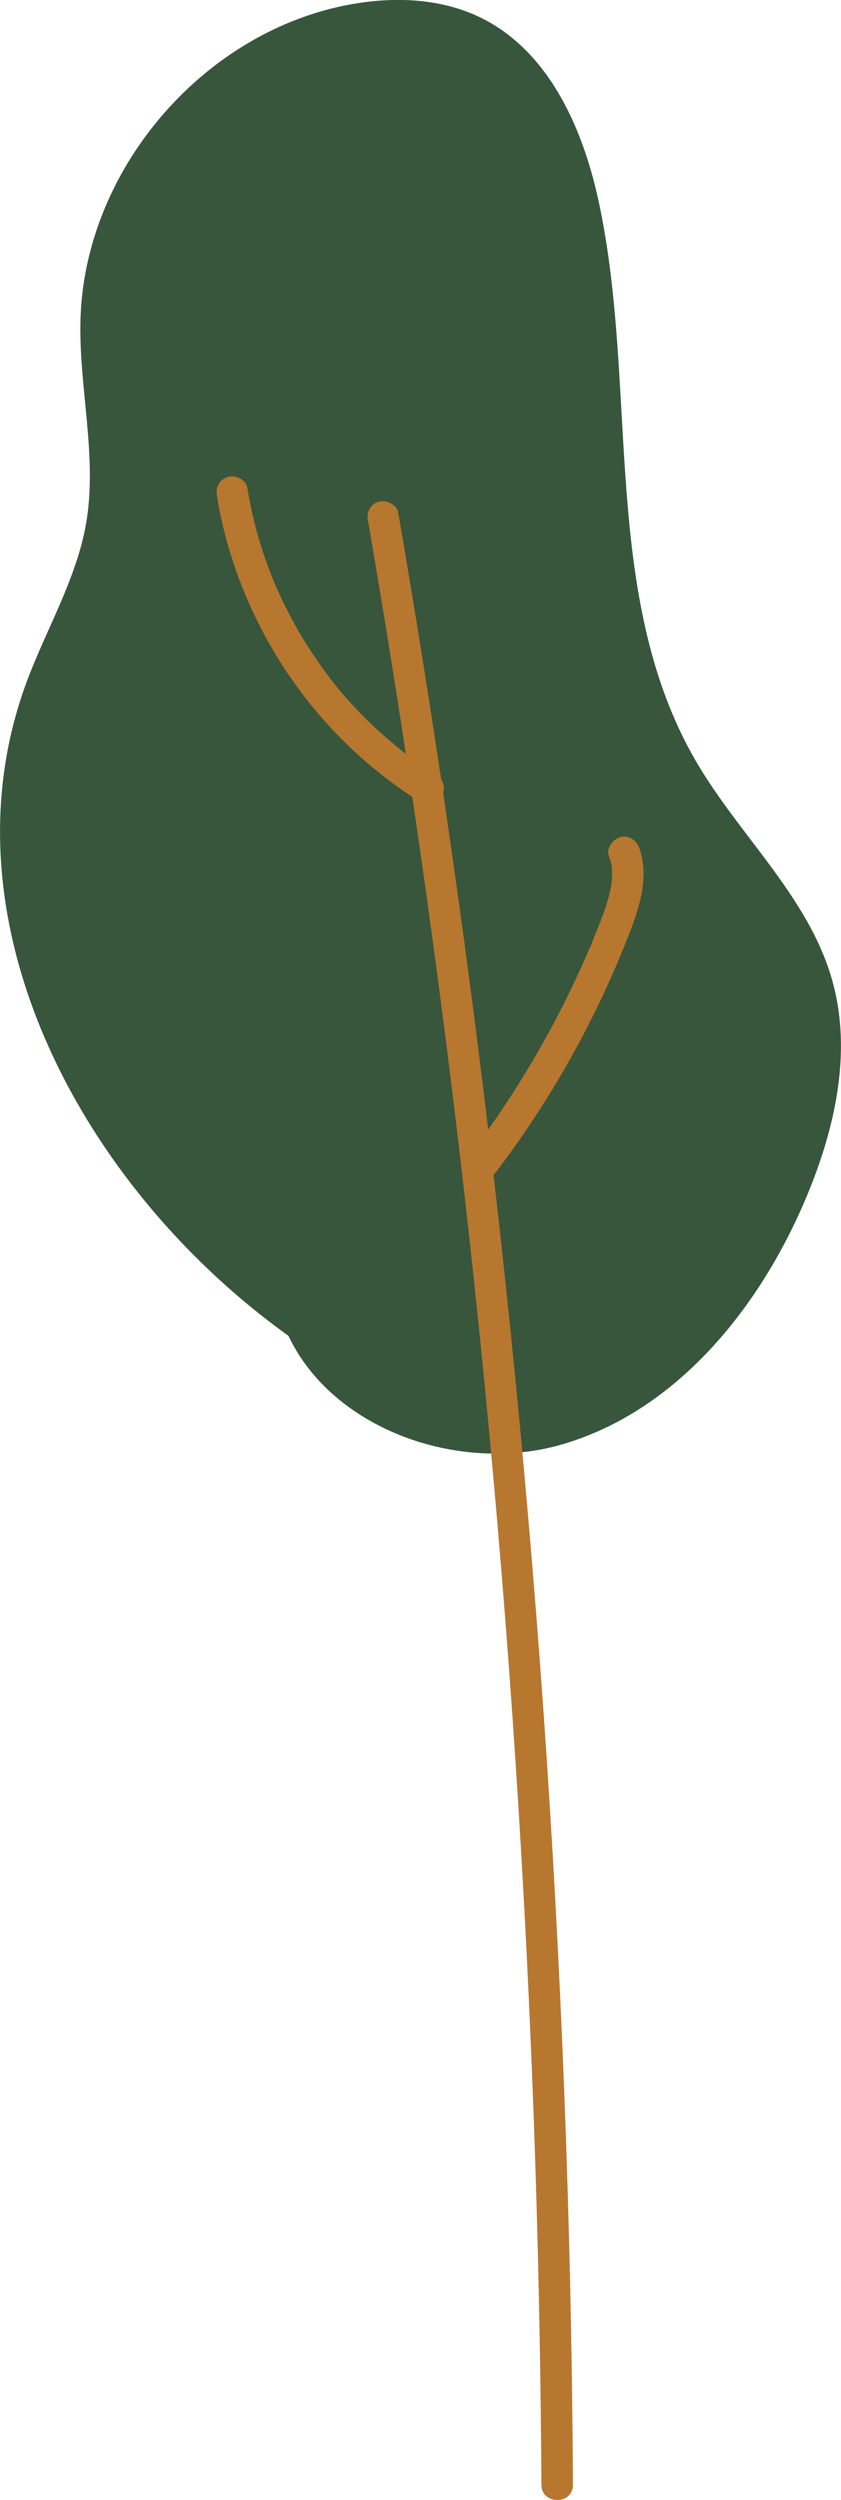 <?xml version="1.0" encoding="UTF-8"?>
<svg id="Capa_2" data-name="Capa 2" xmlns="http://www.w3.org/2000/svg" viewBox="0 0 47.22 140.29">
  <defs>
    <style>
      .cls-1 {
        fill: #37563c;
      }

      .cls-2 {
        fill: #b7772f;
      }
    </style>
  </defs>
  <g id="Capa_1-2" data-name="Capa 1">
    <g id="arbol1">
      <path class="cls-1" d="m19.33,76.99C5.99,69.2-3.87,52.76,1.49,38.28c1.1-2.97,2.79-5.76,3.34-8.88.66-3.79-.42-7.66-.31-11.5C4.76,9.63,11.23,1.96,19.35.31c2.57-.52,5.34-.46,7.68.7,3.85,1.91,5.76,6.31,6.63,10.51,2.18,10.42.06,22,5.42,31.2,2.43,4.17,6.3,7.59,7.63,12.23,1.18,4.1.15,8.53-1.53,12.45-2.6,6.07-7.19,11.73-13.52,13.62-6.34,1.9-14.33-1.28-16.05-7.65l3.73,3.62Z"/>
      <path class="cls-2" d="m20.67,29.25c2.45,14.22,4.44,28.51,5.97,42.86,1.52,14.28,2.58,28.61,3.18,42.96.34,8.12.53,16.24.58,24.36,0,1.13,1.77,1.14,1.77,0-.08-14.51-.64-29.01-1.66-43.48-1.02-14.4-2.5-28.78-4.44-43.09-1.09-8.05-2.33-16.08-3.71-24.09-.08-.47-.66-.73-1.09-.62-.5.14-.7.61-.62,1.08h0Z"/>
      <path class="cls-2" d="m12.19,27.88c.44,2.71,1.36,5.33,2.66,7.75,1.3,2.42,3.01,4.64,5.02,6.51,1.15,1.07,2.4,2.03,3.73,2.86.39.25.99.1,1.21-.32.23-.43.1-.94-.32-1.21-.57-.35-1.12-.73-1.65-1.13-.06-.05-.12-.09-.18-.14-.1-.08.17.14.02.02-.03-.02-.06-.05-.09-.07-.13-.1-.26-.21-.39-.32-.25-.21-.5-.42-.75-.64-.99-.88-1.9-1.85-2.73-2.88-.05-.06-.09-.12-.14-.18-.02-.03-.05-.06-.07-.09-.12-.15.09.12.02.02-.1-.13-.2-.27-.3-.41-.2-.26-.38-.53-.57-.81-.37-.54-.72-1.1-1.04-1.68-.33-.58-.63-1.17-.91-1.78-.07-.14-.13-.29-.2-.44-.03-.07-.06-.14-.09-.21-.06-.14.02.04.02.06-.01-.05-.04-.11-.06-.16-.13-.31-.25-.63-.37-.95-.51-1.39-.88-2.83-1.12-4.3-.07-.46-.67-.75-1.09-.62-.5.16-.7.6-.62,1.08h0Z"/>
      <path class="cls-2" d="m34.21,48.08c.05.15.09.29.12.44,0,.03.01.06.02.1,0,.03.03.17,0,.04-.02-.12,0-.01,0,.01,0,.05,0,.11.01.16,0,.14,0,.28,0,.43,0,.09-.01.18-.02.26,0,.03,0,.07-.01.1-.01.13.04-.22,0,0-.11.64-.3,1.25-.53,1.85-.11.29-.22.58-.34.86-.06.14-.11.29-.17.43-.06.14-.1.33-.19.46.01-.02.08-.18.01-.03-.01.03-.03.06-.04.09-.03.07-.06.14-.09.21-.07.15-.13.3-.2.45-.12.28-.25.56-.38.84-1.06,2.29-2.29,4.51-3.66,6.64-.77,1.19-1.58,2.35-2.44,3.48-.13.17-.14.48-.09.68.06.2.21.43.41.53.2.11.45.16.68.09.23-.08.38-.21.53-.41,1.56-2.05,2.97-4.2,4.23-6.45,1.28-2.29,2.4-4.68,3.34-7.13.56-1.45,1.03-3.08.5-4.61-.15-.44-.61-.77-1.09-.62-.43.14-.78.62-.62,1.08h0Z"/>
    </g>
  </g>
</svg>